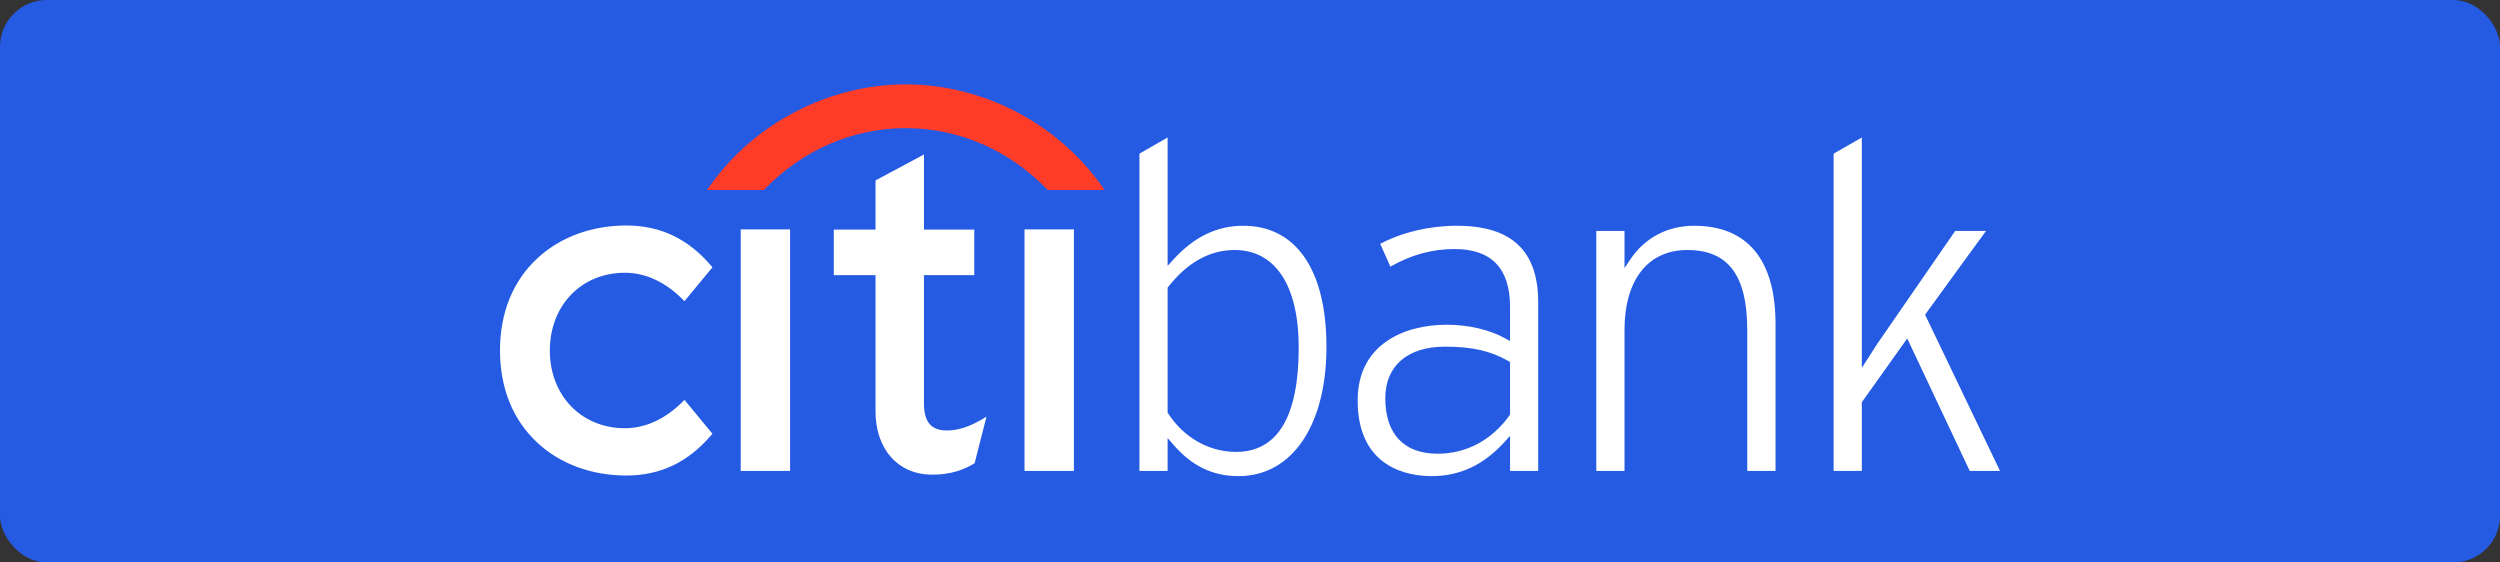 <svg width="800" height="180" viewBox="0 0 800 180" fill="none" xmlns="http://www.w3.org/2000/svg">
<rect x="0" y="0" width="800" height="180" fill="#333333" stroke="none"/>
<rect width="800" height="180" rx="15" fill="#255BE3"/>
<path fill-rule="evenodd" clip-rule="evenodd" d="M352.733 59.745C338.274 39.237 314.268 27 289.856 27C265.431 27 241.415 39.237 226.988 59.745L226.248 60.796H244.449L244.648 60.576C257.046 47.77 273.215 41.001 289.856 41.001C306.485 41.001 322.654 47.77 335.061 60.576L335.271 60.796H353.46L352.733 59.745Z" fill="#FF3C28"/>
<path d="M219.033 127.96L218.683 128.302C213.09 134.004 206.625 137.031 199.962 137.031C186.045 137.031 175.948 126.566 175.948 112.146C175.948 97.746 186.045 87.277 199.962 87.277C206.625 87.277 213.09 90.314 218.683 96.028L219.033 96.379L227.979 85.54L227.739 85.244C220.294 76.435 211.368 72.157 200.393 72.157C189.376 72.157 179.311 75.863 172.057 82.565C164.162 89.81 160 100.037 160 112.146C160 124.247 164.162 134.504 172.057 141.753C179.311 148.48 189.376 152.166 200.393 152.166C211.368 152.166 220.294 147.887 227.739 139.073L227.979 138.803L219.033 127.96ZM237.025 150.692H252.824V73.408H237.025V150.692ZM314.75 133.888C310.538 136.464 306.605 137.756 303.082 137.756C297.97 137.756 295.668 135.061 295.668 129.049V88.037H311.768V73.479H295.668V49.434L280.17 57.731V73.479H266.813V88.037H280.17V131.658C280.17 143.544 287.203 151.659 297.698 151.877C304.824 152.014 309.116 149.887 311.728 148.333L311.879 148.228L315.681 133.316L314.75 133.888ZM327.846 150.692H343.655V73.408H327.846V150.692ZM595.784 43.997V117.722L600.707 110.051C600.698 110.086 622.831 77.989 625.661 73.904H635.529C633.426 76.727 616.025 100.702 616.025 100.702C616.025 100.702 638.69 148.007 640 150.692H630.315C629.785 149.596 610.312 108.31 610.312 108.31L595.784 128.712V150.692H586.758V49.162C587.548 48.708 593.654 45.199 595.784 43.997ZM521.672 83.055C526.314 76.084 533.608 72.245 542.143 72.245C559.154 72.245 568.169 83.116 568.169 103.674V150.692H559.123V105.617C559.123 88.13 553.06 80.003 539.92 80.003C527.343 80.003 519.84 89.583 519.84 105.617V150.692H510.815V73.904H519.84V85.811L521.672 83.055ZM466.217 72.245C483.719 72.245 492.224 80.259 492.224 96.758V150.692H483.209V139.493L481.448 141.433C474.803 148.768 467.19 152.357 458.114 152.357C451 152.357 434.45 150.002 434.45 128.134C434.45 110.267 449.177 103.918 462.976 103.918C469.909 103.918 476.755 105.518 481.718 108.31L483.209 109.136V98.109C483.209 85.885 477.245 79.692 465.467 79.692C458.204 79.692 451.64 81.525 444.925 85.324C444.335 83.955 442.244 79.34 441.663 78.029C448.688 74.316 457.362 72.245 466.217 72.245ZM443.295 127.39C443.295 138.867 449.238 145.192 460.034 145.192C469.211 145.192 477.374 140.841 483.038 132.94L483.209 132.665V115.838L482.697 115.544C476.946 112.256 471.05 110.929 462.376 110.929C450.45 110.929 443.295 117.081 443.295 127.39ZM373.635 43.997V85.084L375.375 83.171C382.019 75.817 389.383 72.245 397.838 72.245C414.758 72.245 424.464 86.366 424.464 111.015C424.464 136.123 413.436 152.357 396.356 152.357C388.031 152.357 381.368 149.124 375.386 142.196L373.635 140.142V150.692H364.627V49.162C365.389 48.708 371.513 45.199 373.635 43.997ZM373.844 91.773L373.635 92.053V132.04L373.795 132.278C378.767 139.995 386.883 144.61 395.507 144.61C408.833 144.61 415.588 133.352 415.588 111.179C415.588 91.359 408.104 80.003 395.056 80.003C387.153 80.003 380.008 83.961 373.844 91.773Z" fill="white"/>
</svg>
